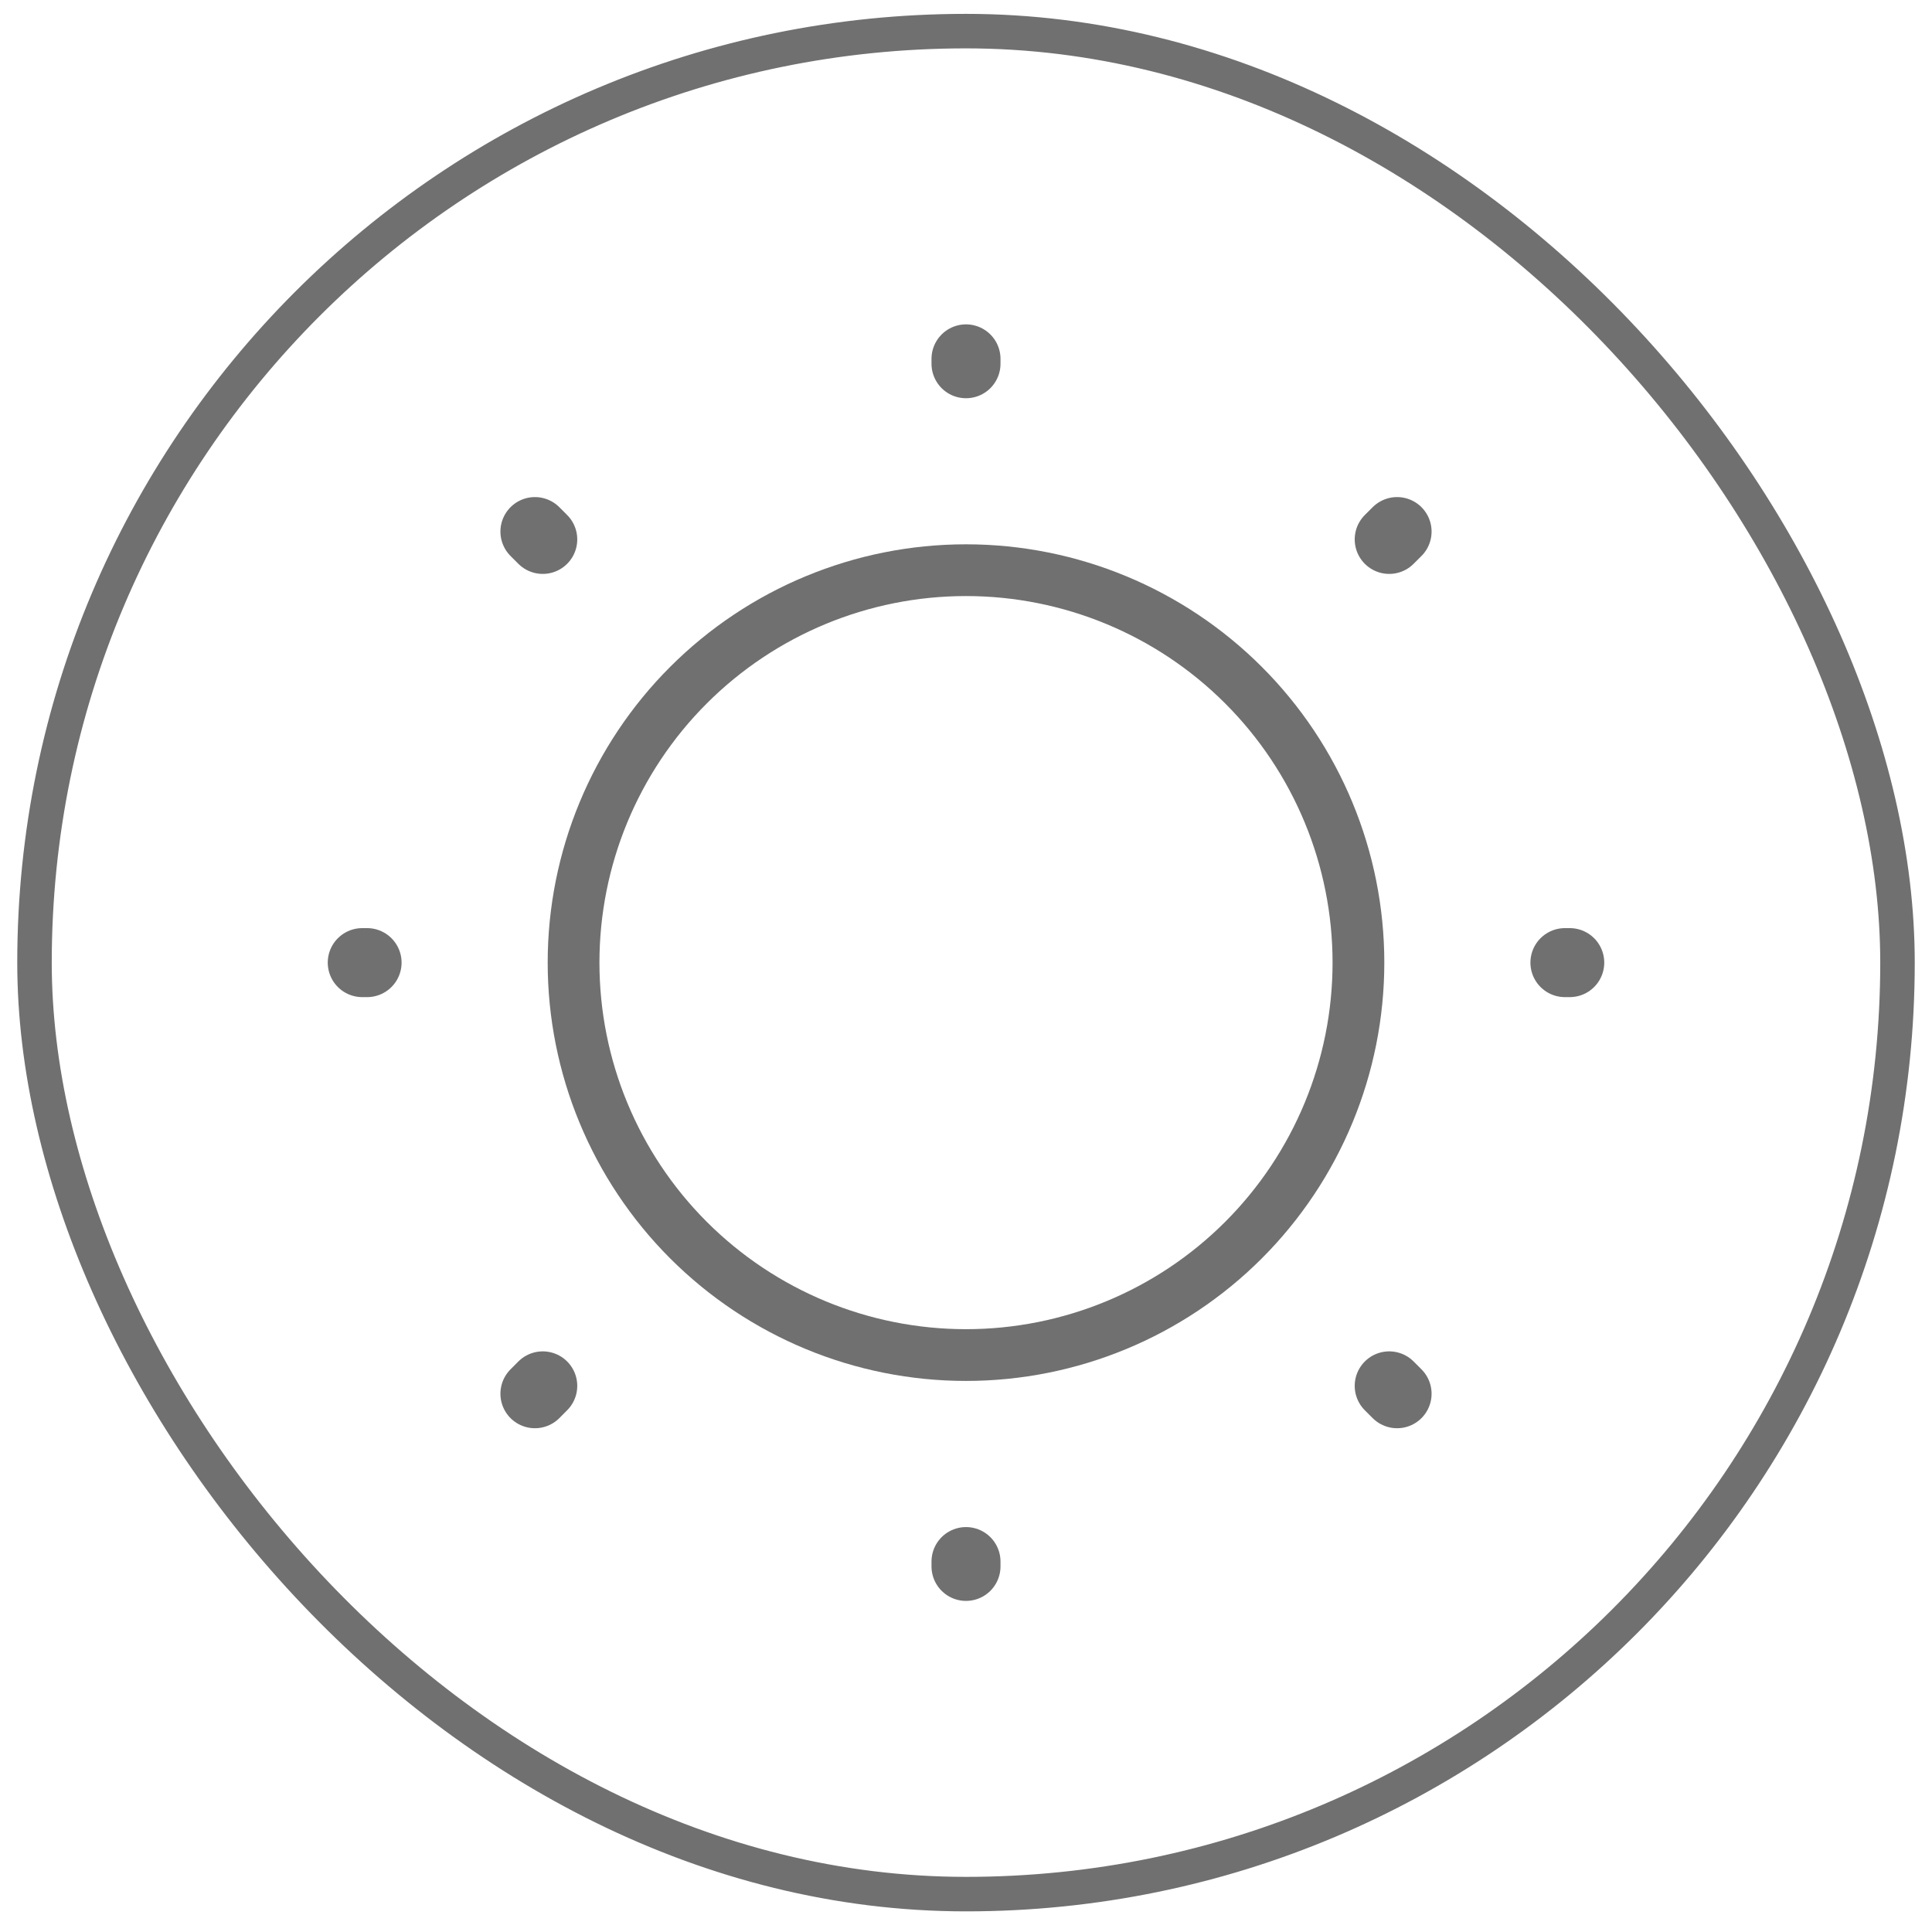 <svg width="56" height="56" viewBox="0 0 56 56" fill="none" opacity="0.7" xmlns="http://www.w3.org/2000/svg">
<path d="M28 39.277C31.017 39.277 33.91 38.079 36.043 35.946C38.176 33.812 39.375 30.919 39.375 27.902C39.375 24.885 38.176 21.992 36.043 19.859C33.91 17.726 31.017 16.527 28 16.527C24.983 16.527 22.09 17.726 19.956 19.859C17.823 21.992 16.625 24.885 16.625 27.902C16.625 30.919 17.823 33.812 19.956 35.946C22.09 38.079 24.983 39.277 28 39.277Z" stroke="#333333" stroke-width="1.5" stroke-linecap="round" stroke-linejoin="round"/>
<path d="M40.495 40.398L40.267 40.17M40.267 15.635L40.495 15.408M15.505 40.398L15.732 40.17M28 10.543V10.402M28 45.403V45.263M10.64 27.902H10.5M45.5 27.902H45.36M15.732 15.635L15.505 15.408" stroke="#333333" stroke-width="2" stroke-linecap="round" stroke-linejoin="round"/>
<rect x="1" y="0.902" width="54" height="54" rx="27" stroke="#333333"/>
</svg>
